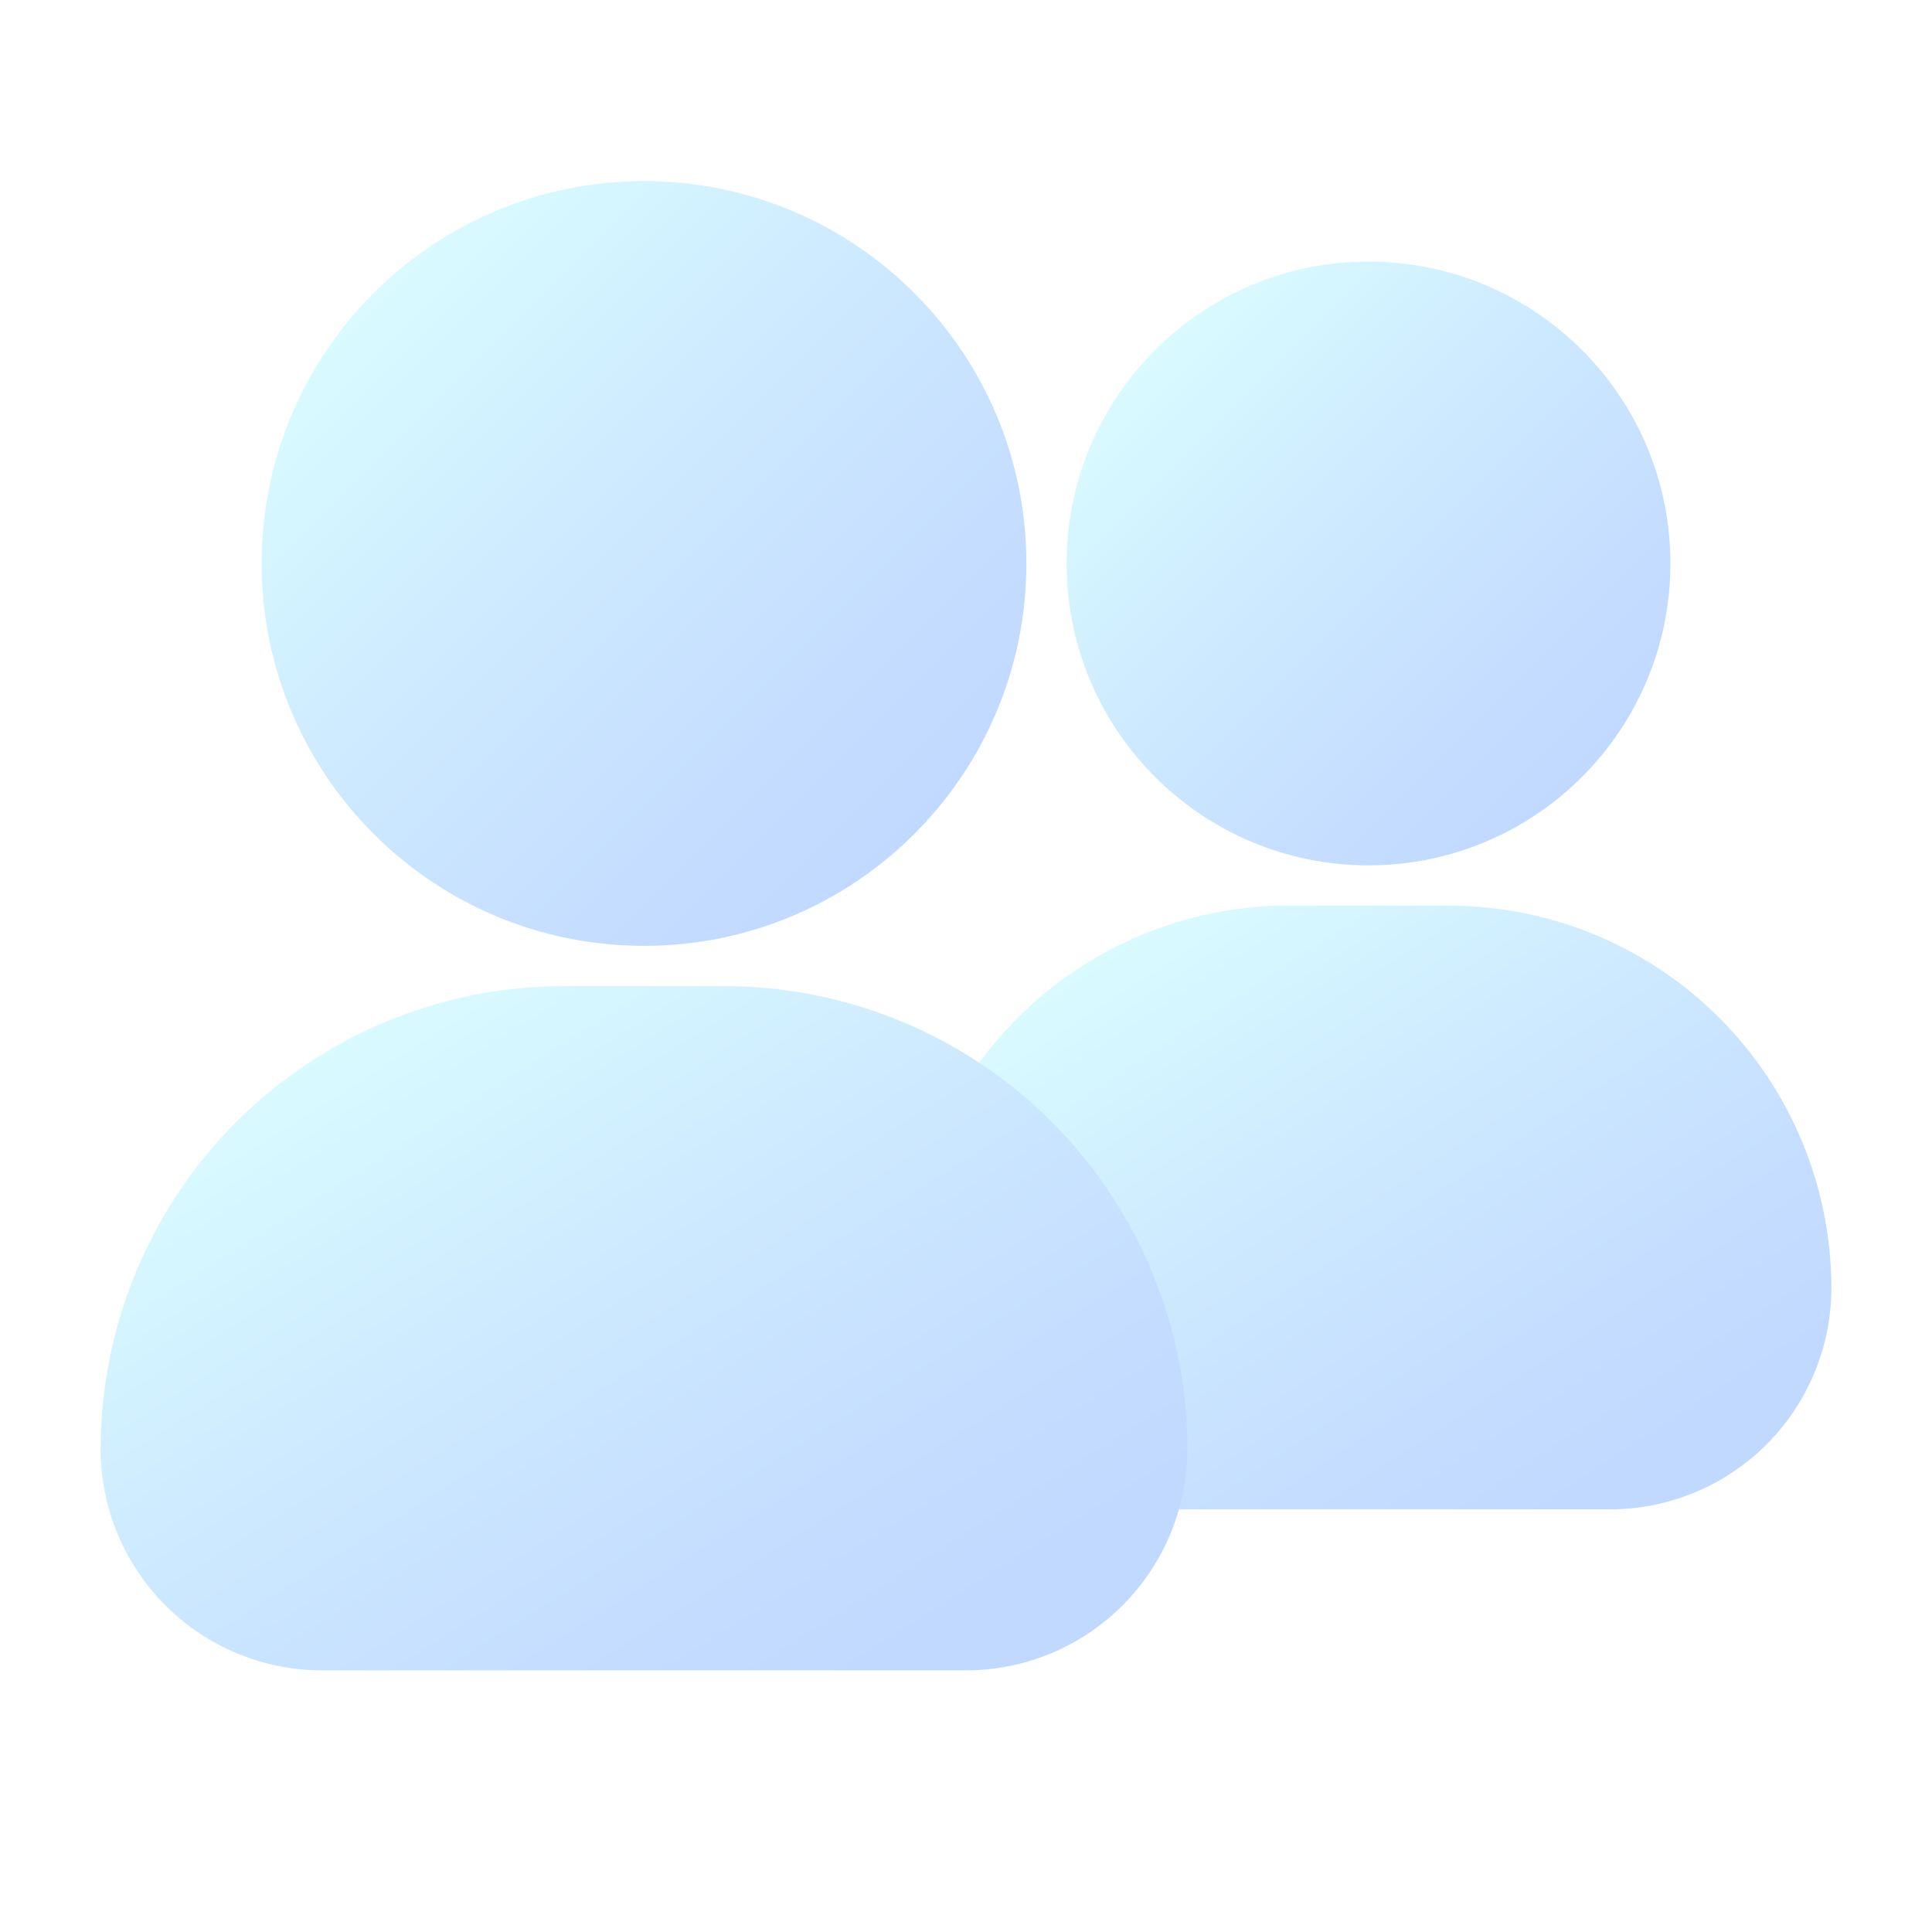 <svg width="64" height="64" viewBox="0 0 64 64" fill="none" xmlns="http://www.w3.org/2000/svg">
<g opacity="0.24">
<path d="M48 30H42.667C39.309 30.004 36.089 31.34 33.715 33.715C31.34 36.089 30.004 39.309 30 42.667C30.001 44.611 30.774 46.476 32.149 47.851C33.524 49.225 35.389 49.999 37.333 50H53.333C55.278 49.999 57.142 49.225 58.517 47.851C59.892 46.476 60.665 44.611 60.667 42.667C60.662 39.309 59.327 36.089 56.952 33.715C54.578 31.34 51.358 30.004 48 30Z" fill="url(#paint0_linear_505_3176)"/>
<path d="M24 32.666H18.667C14.601 32.671 10.704 34.288 7.829 37.162C4.955 40.037 3.338 43.934 3.333 48C3.335 49.944 4.108 51.809 5.483 53.184C6.858 54.559 8.722 55.332 10.667 55.333H32C33.945 55.332 35.809 54.559 37.184 53.184C38.559 51.809 39.332 49.944 39.334 48C39.329 43.934 37.712 40.037 34.838 37.162C31.963 34.288 28.066 32.671 24 32.666Z" fill="url(#paint1_linear_505_3176)"/>
<path d="M21.334 31.333C28.329 31.333 34 25.662 34 18.667C34 11.671 28.329 6 21.334 6C14.338 6 8.667 11.671 8.667 18.667C8.667 25.662 14.338 31.333 21.334 31.333Z" fill="url(#paint2_linear_505_3176)"/>
<path d="M45.334 28.666C50.856 28.666 55.334 24.189 55.334 18.666C55.334 13.144 50.856 8.666 45.334 8.666C39.811 8.666 35.334 13.144 35.334 18.666C35.334 24.189 39.811 28.666 45.334 28.666Z" fill="url(#paint3_linear_505_3176)"/>
</g>
<defs>
<linearGradient id="paint0_linear_505_3176" x1="56.171" y1="47.068" x2="43.235" y2="27.233" gradientUnits="userSpaceOnUse">
<stop stop-color="#0061FF"/>
<stop offset="0.131" stop-color="#066AFF"/>
<stop offset="0.35" stop-color="#1884FF"/>
<stop offset="0.629" stop-color="#34ADFF"/>
<stop offset="0.954" stop-color="#5AE6FF"/>
<stop offset="1" stop-color="#60EFFF"/>
</linearGradient>
<linearGradient id="paint1_linear_505_3176" x1="34.056" y1="52.01" x2="19.609" y2="29.065" gradientUnits="userSpaceOnUse">
<stop stop-color="#0061FF"/>
<stop offset="0.131" stop-color="#066AFF"/>
<stop offset="0.35" stop-color="#1884FF"/>
<stop offset="0.629" stop-color="#34ADFF"/>
<stop offset="0.954" stop-color="#5AE6FF"/>
<stop offset="1" stop-color="#60EFFF"/>
</linearGradient>
<linearGradient id="paint2_linear_505_3176" x1="30.286" y1="27.619" x2="12.381" y2="9.714" gradientUnits="userSpaceOnUse">
<stop stop-color="#0061FF"/>
<stop offset="0.131" stop-color="#066AFF"/>
<stop offset="0.35" stop-color="#1884FF"/>
<stop offset="0.629" stop-color="#34ADFF"/>
<stop offset="0.954" stop-color="#5AE6FF"/>
<stop offset="1" stop-color="#60EFFF"/>
</linearGradient>
<linearGradient id="paint3_linear_505_3176" x1="52.401" y1="25.734" x2="38.266" y2="11.599" gradientUnits="userSpaceOnUse">
<stop stop-color="#0061FF"/>
<stop offset="0.131" stop-color="#066AFF"/>
<stop offset="0.35" stop-color="#1884FF"/>
<stop offset="0.629" stop-color="#34ADFF"/>
<stop offset="0.954" stop-color="#5AE6FF"/>
<stop offset="1" stop-color="#60EFFF"/>
</linearGradient>
</defs>
</svg>
